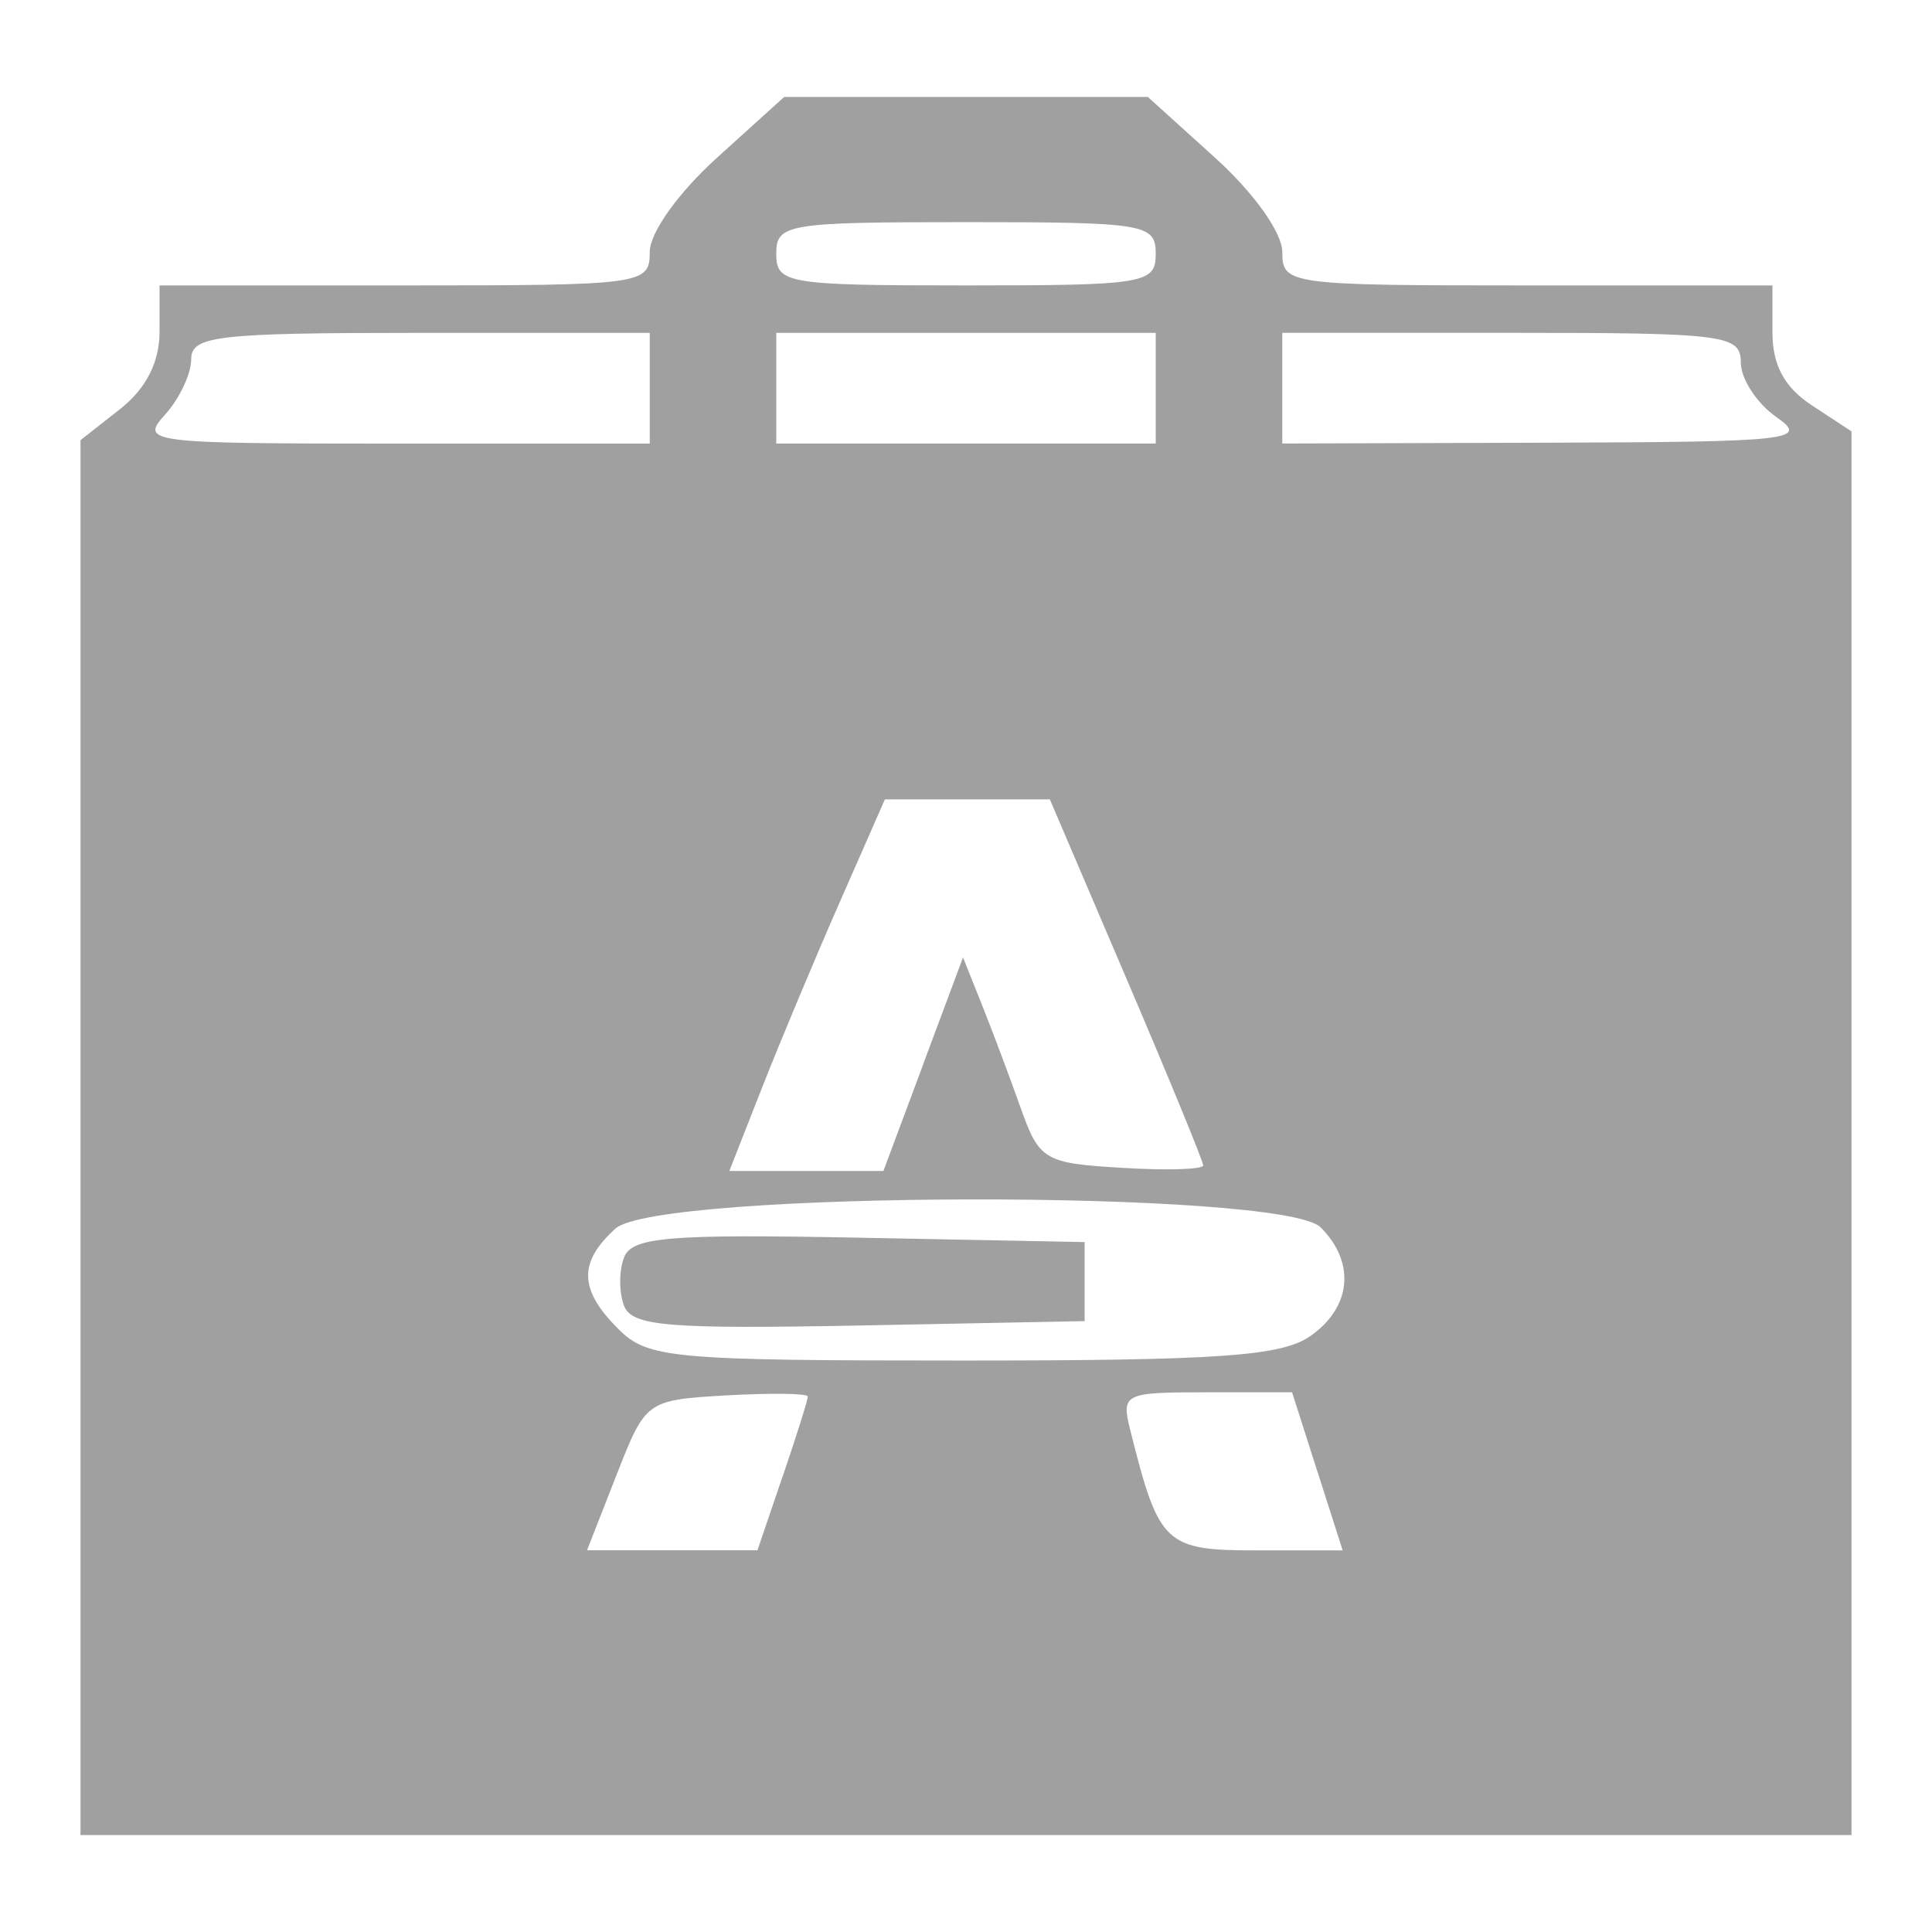 <svg xmlns="http://www.w3.org/2000/svg" xmlns:xlink="http://www.w3.org/1999/xlink" width="48" height="48">
  <defs id="acyl-settings">
    <linearGradient id="acyl-gradient" x1="0%" x2="0%" y1="0%" y2="100%">
      <stop offset="100%" style="stop-color:#A0A0A0;stop-opacity:1"/>
    </linearGradient>
    <g id="acyl-filter">
      <filter id="filter"/>
    </g>
    <g id="acyl-drawing">
      <path d="M 2,28.264 2,10.936 2.982,10.164 C 3.63,9.654 3.964,9 3.964,8.241 l 0,-1.15 6.09,0 c 5.937,0 6.089,-0.021 6.089,-0.831 0,-0.478 0.708,-1.471 1.67,-2.341 l 1.669,-1.51 4.518,0 4.518,0 1.67,1.51 c 0.962,0.87 1.67,1.863 1.67,2.341 0,0.81 0.152,0.831 6.089,0.831 l 6.089,0 0,1.169 c 0,0.814 0.299,1.365 0.982,1.813 L 46,10.717 l 0,17.437 0,17.437 -22,0 L 2,45.591 2,28.264 Z m 17.445,8.418 c 0.345,-1.011 0.626,-1.904 0.626,-1.985 0,-0.08 -0.905,-0.09 -2.013,-0.03 -2.004,0.118 -2.015,0.126 -2.743,1.984 l -0.731,1.866 2.117,0 2.117,0 0.626,-1.837 z m 13.284,-0.127 -0.628,-1.964 -2.128,0 c -2.064,0 -2.121,0.03 -1.886,0.965 0.709,2.823 0.857,2.963 3.137,2.963 l 2.134,0 -0.628,-1.964 z m -0.173,-3.361 c 1.022,-0.716 1.127,-1.828 0.256,-2.7 -0.946,-0.946 -16.471,-0.917 -17.521,0.03 -0.926,0.838 -0.908,1.517 0.07,2.493 0.733,0.732 1.31,0.785 8.556,0.785 6.396,0 7.924,-0.108 8.643,-0.611 z M 15.504,32.441 c -0.127,-0.33 -0.127,-0.87 0,-1.2 0.194,-0.507 1.102,-0.583 5.837,-0.491 l 5.606,0.109 0,0.982 0,0.982 -5.606,0.109 c -4.734,0.09 -5.643,0.02 -5.837,-0.491 z m 7.432,-6.002 0.99,-2.652 0.471,1.179 c 0.259,0.648 0.691,1.797 0.959,2.554 0.462,1.304 0.592,1.381 2.512,1.494 1.114,0.07 2.025,0.04 2.025,-0.06 0,-0.1 -0.857,-2.185 -1.905,-4.637 l -1.905,-4.457 -2.049,0 -2.049,0 -1.122,2.554 c -0.618,1.404 -1.487,3.482 -1.933,4.616 l -0.81,2.063 1.914,0 1.914,0 0.99,-2.652 z M 16.143,9.645 l 0,-1.375 -5.696,0 c -5.061,0 -5.697,0.073 -5.697,0.657 0,0.361 -0.292,0.98 -0.65,1.375 -0.627,0.693 -0.427,0.719 5.696,0.719 l 6.347,0 0,-1.375 z m 12.571,0 0,-1.375 -4.714,0 -4.714,0 0,1.375 0,1.375 4.714,0 4.714,0 0,-1.375 z M 44.134,10.362 C 43.648,10.023 43.25,9.413 43.25,9.007 c 0,-0.688 -0.385,-0.738 -5.696,-0.738 l -5.696,0 0,1.375 0,1.375 6.58,-0.02 c 6.096,-0.019 6.515,-0.066 5.696,-0.637 z M 28.714,6.305 c 0,-0.742 -0.262,-0.786 -4.714,-0.786 -4.452,0 -4.714,0.044 -4.714,0.786 0,0.742 0.262,0.786 4.714,0.786 4.453,0 4.714,-0.044 4.714,-0.786 z" id="path-main"/>
    </g>
  </defs>
  <g id="acyl-visual">
    <use id="visible1" style="fill:url(#acyl-gradient);filter:url(#filter)" xlink:href="#acyl-drawing"/>
  </g>
</svg>
